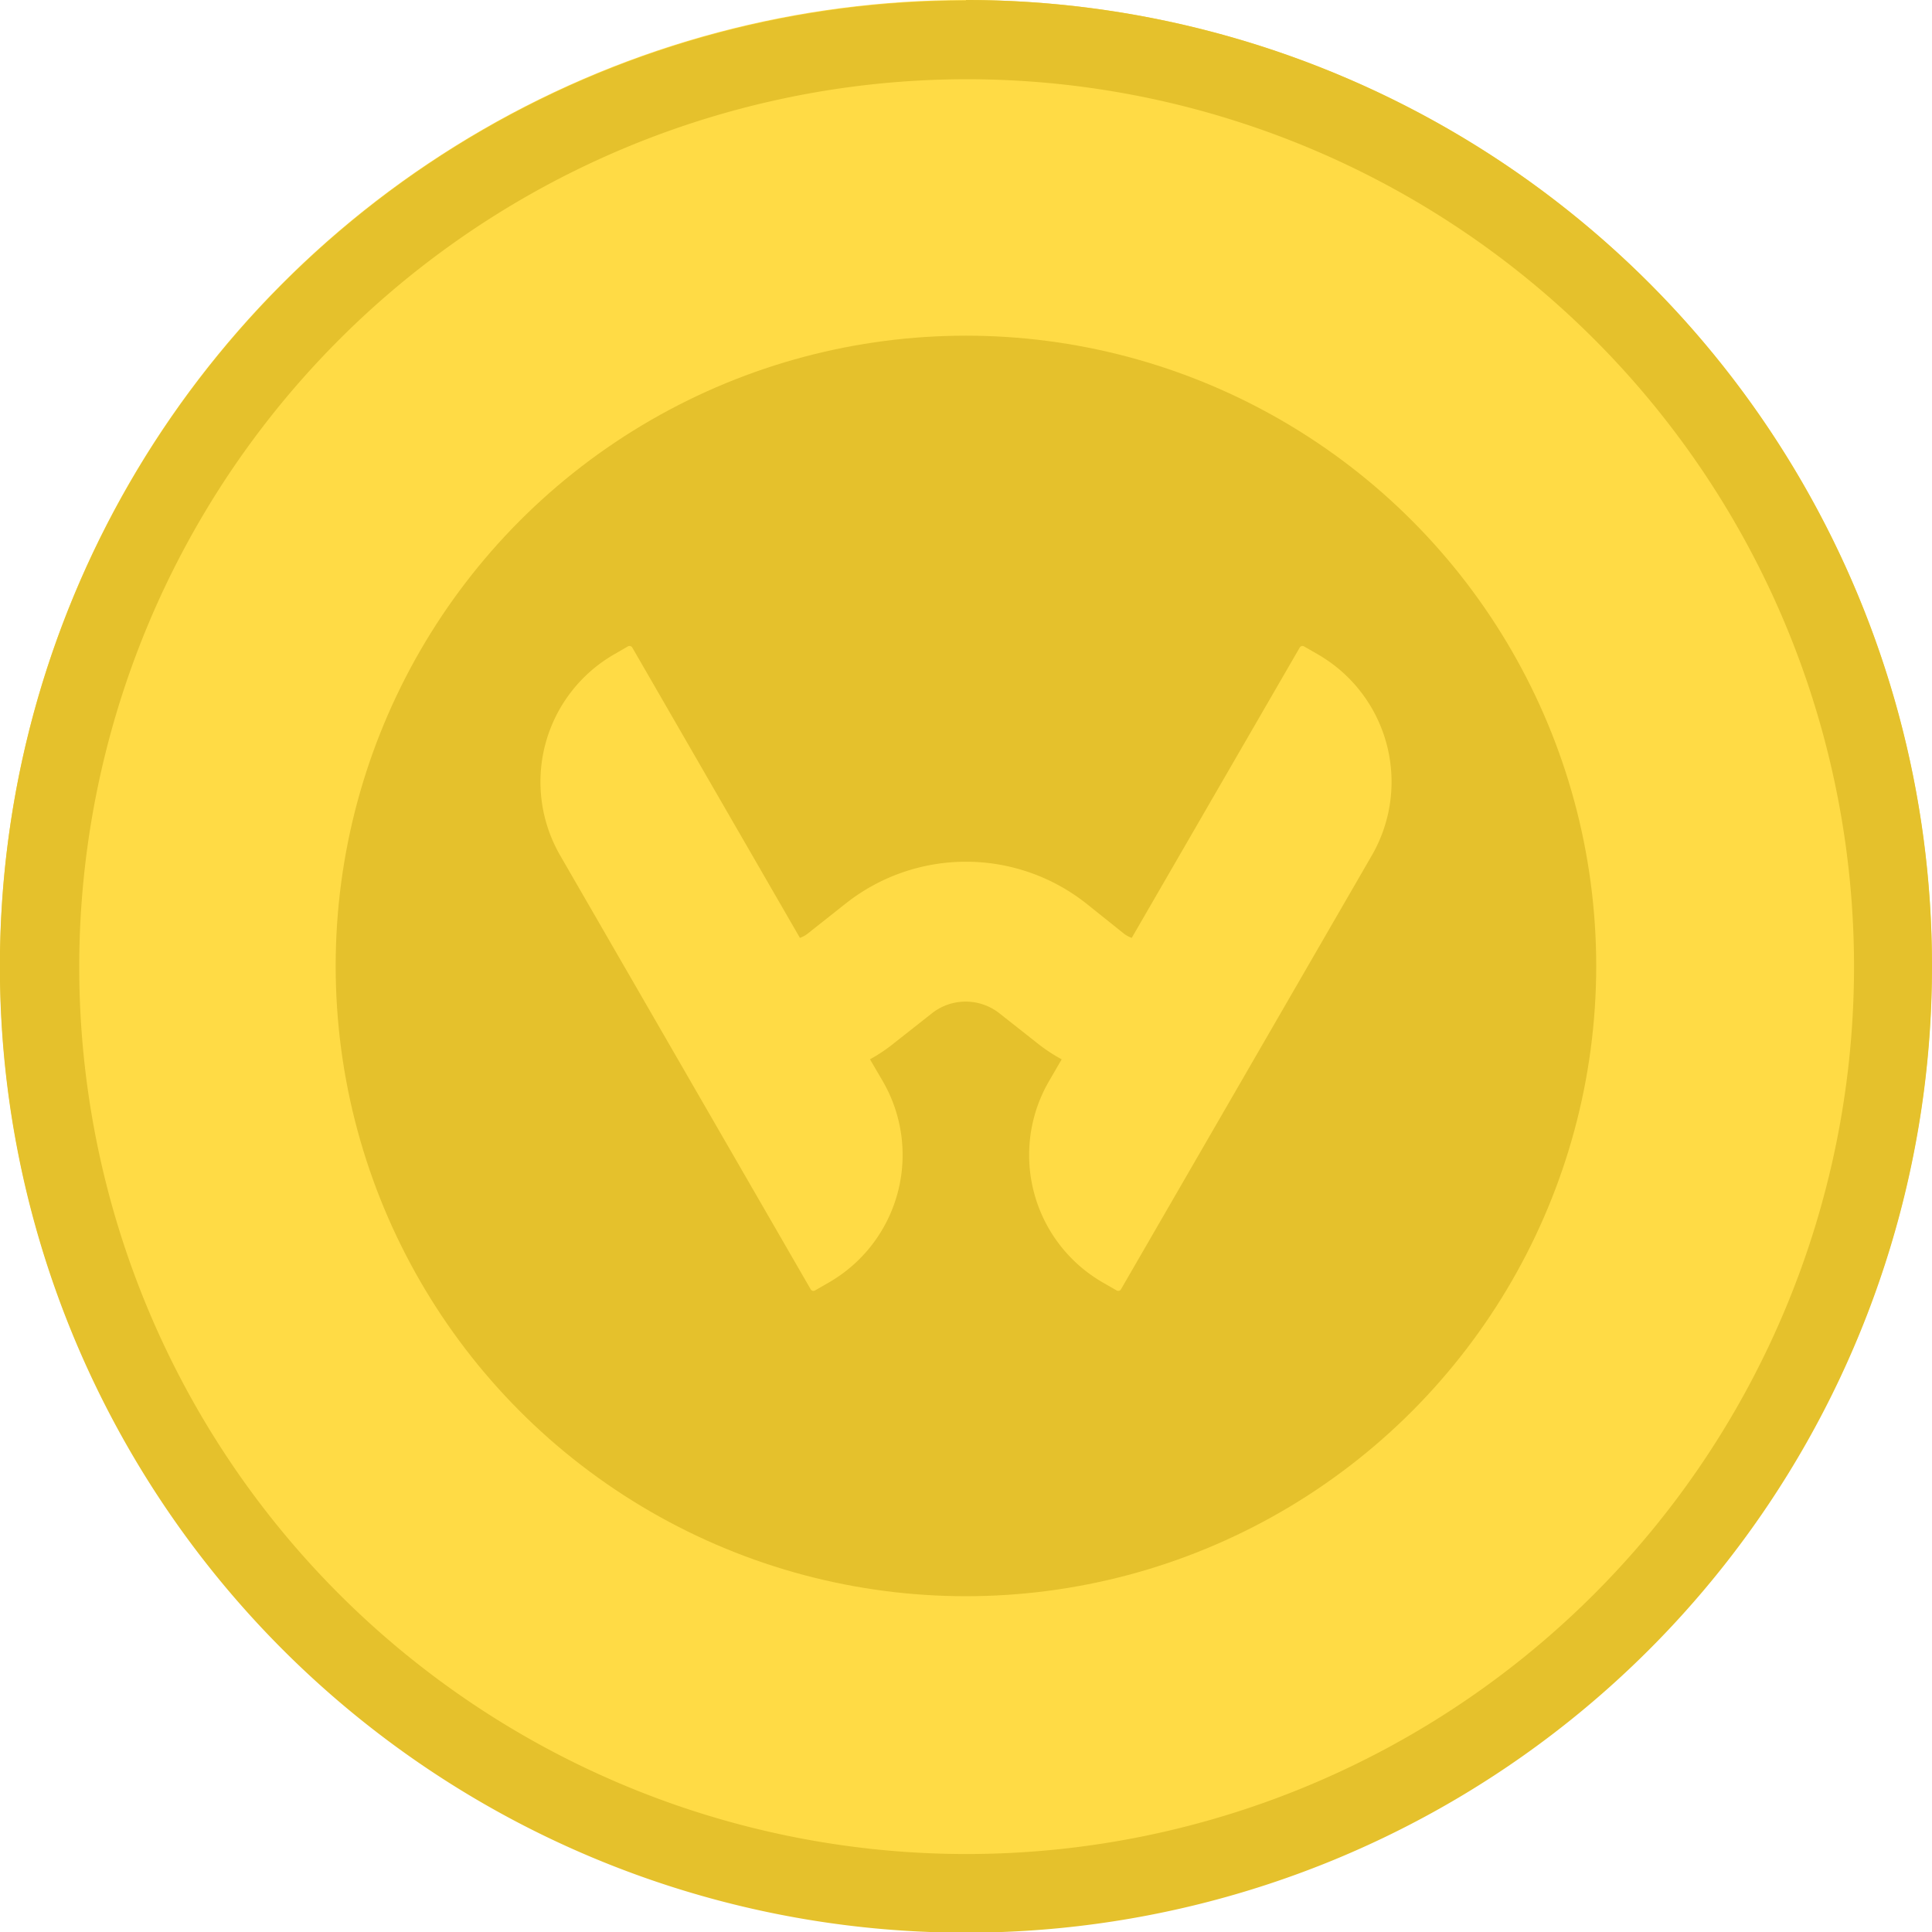 <svg xmlns="http://www.w3.org/2000/svg" viewBox="0 0 170.71 170.71"><defs><style>.cls-1{fill:#ffdb45;}.cls-2{fill:#e5c12c;}</style></defs><g id="Calque_2" data-name="Calque 2"><g id="Calque_1-2" data-name="Calque 1"><circle class="cls-1" cx="85.35" cy="85.35" r="85.35"/><path class="cls-2" d="M85.35,7A78.41,78.41,0,1,1,7,85.35,78.49,78.49,0,0,1,85.35,7m0-6.95a85.36,85.36,0,1,0,85.36,85.35A85.35,85.35,0,0,0,85.35,0Z"/><circle class="cls-2" cx="85.35" cy="85.35" r="55.69"/><path class="cls-1" d="M116.43,57.81l-1.2-.69a.28.28,0,0,0-.39.1L100,82.87a2.51,2.51,0,0,1-.7-.38L95.94,79.8a17.14,17.14,0,0,0-21.17,0l-3.4,2.69a2.33,2.33,0,0,1-.69.38L55.87,57.22a.29.29,0,0,0-.4-.1l-1.19.69a13,13,0,0,0-4.77,17.8l22.12,38.31a.28.28,0,0,0,.39.1l1.2-.69A13,13,0,0,0,78,95.53L76.87,93.6A14.42,14.42,0,0,0,79,92.17l3.4-2.68a4.82,4.82,0,0,1,5.85,0l3.4,2.68a14.42,14.42,0,0,0,2.16,1.43l-1.12,1.93a13,13,0,0,0,4.77,17.8l1.2.69a.28.28,0,0,0,.39-.1L121.2,75.61A13,13,0,0,0,116.43,57.81Z"/></g></g></svg>